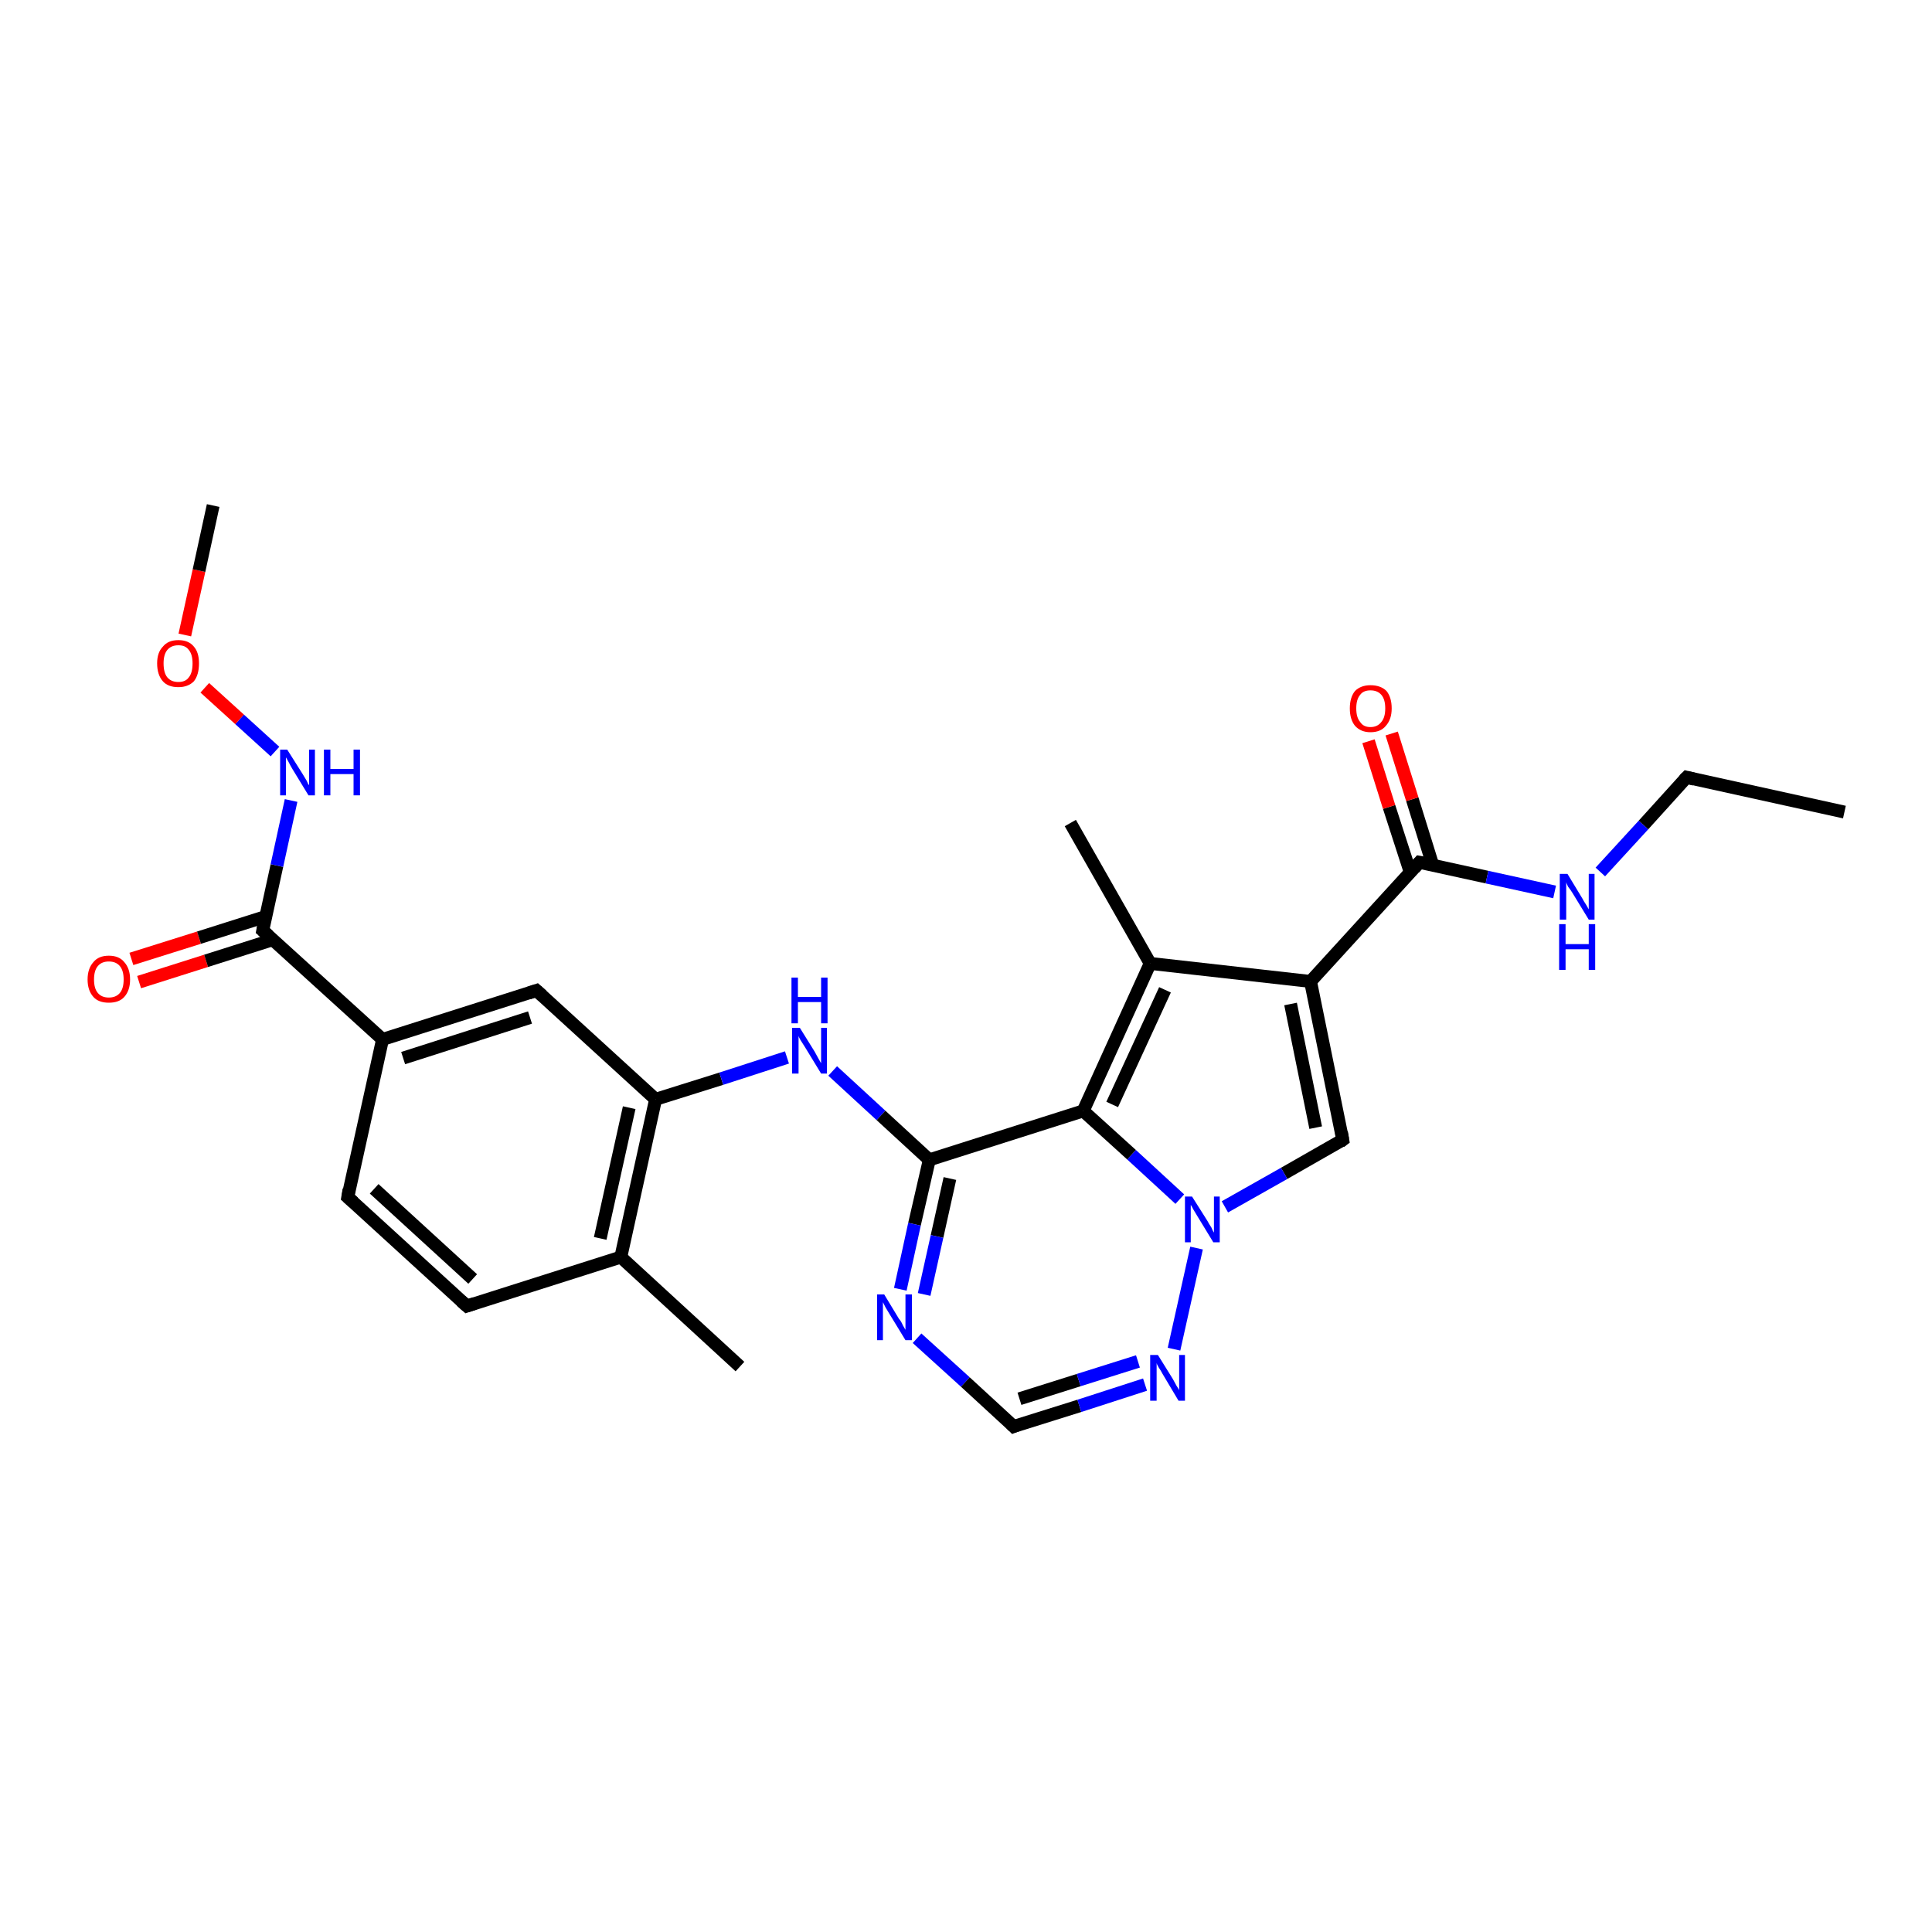 <?xml version='1.0' encoding='iso-8859-1'?>
<svg version='1.1' baseProfile='full'
              xmlns='http://www.w3.org/2000/svg'
                      xmlns:rdkit='http://www.rdkit.org/xml'
                      xmlns:xlink='http://www.w3.org/1999/xlink'
                  xml:space='preserve'
width='300px' height='300px' viewBox='0 0 300 300'>
<!-- END OF HEADER -->
<rect style='opacity:1.0;fill:#FFFFFF;stroke:none' width='300.0' height='300.0' x='0.0' y='0.0'> </rect>
<path class='bond-0 atom-0 atom-1' d='M 20.4,148.9 L 30.9,145.6' style='fill:none;fill-rule:evenodd;stroke:#FF0000;stroke-width:2.0px;stroke-linecap:butt;stroke-linejoin:miter;stroke-opacity:1' />
<path class='bond-0 atom-0 atom-1' d='M 30.9,145.6 L 41.3,142.3' style='fill:none;fill-rule:evenodd;stroke:#000000;stroke-width:2.0px;stroke-linecap:butt;stroke-linejoin:miter;stroke-opacity:1' />
<path class='bond-0 atom-0 atom-1' d='M 21.6,152.5 L 32.0,149.2' style='fill:none;fill-rule:evenodd;stroke:#FF0000;stroke-width:2.0px;stroke-linecap:butt;stroke-linejoin:miter;stroke-opacity:1' />
<path class='bond-0 atom-0 atom-1' d='M 32.0,149.2 L 42.4,145.9' style='fill:none;fill-rule:evenodd;stroke:#000000;stroke-width:2.0px;stroke-linecap:butt;stroke-linejoin:miter;stroke-opacity:1' />
<path class='bond-1 atom-1 atom-2' d='M 40.8,144.5 L 43.0,134.4' style='fill:none;fill-rule:evenodd;stroke:#000000;stroke-width:2.0px;stroke-linecap:butt;stroke-linejoin:miter;stroke-opacity:1' />
<path class='bond-1 atom-1 atom-2' d='M 43.0,134.4 L 45.2,124.3' style='fill:none;fill-rule:evenodd;stroke:#0000FF;stroke-width:2.0px;stroke-linecap:butt;stroke-linejoin:miter;stroke-opacity:1' />
<path class='bond-2 atom-2 atom-3' d='M 42.7,116.7 L 37.2,111.7' style='fill:none;fill-rule:evenodd;stroke:#0000FF;stroke-width:2.0px;stroke-linecap:butt;stroke-linejoin:miter;stroke-opacity:1' />
<path class='bond-2 atom-2 atom-3' d='M 37.2,111.7 L 31.8,106.8' style='fill:none;fill-rule:evenodd;stroke:#FF0000;stroke-width:2.0px;stroke-linecap:butt;stroke-linejoin:miter;stroke-opacity:1' />
<path class='bond-3 atom-3 atom-4' d='M 28.7,98.6 L 30.9,88.6' style='fill:none;fill-rule:evenodd;stroke:#FF0000;stroke-width:2.0px;stroke-linecap:butt;stroke-linejoin:miter;stroke-opacity:1' />
<path class='bond-3 atom-3 atom-4' d='M 30.9,88.6 L 33.1,78.5' style='fill:none;fill-rule:evenodd;stroke:#000000;stroke-width:2.0px;stroke-linecap:butt;stroke-linejoin:miter;stroke-opacity:1' />
<path class='bond-4 atom-1 atom-5' d='M 40.8,144.5 L 59.4,161.4' style='fill:none;fill-rule:evenodd;stroke:#000000;stroke-width:2.0px;stroke-linecap:butt;stroke-linejoin:miter;stroke-opacity:1' />
<path class='bond-5 atom-5 atom-6' d='M 59.4,161.4 L 83.3,153.8' style='fill:none;fill-rule:evenodd;stroke:#000000;stroke-width:2.0px;stroke-linecap:butt;stroke-linejoin:miter;stroke-opacity:1' />
<path class='bond-5 atom-5 atom-6' d='M 62.6,164.3 L 82.3,158.0' style='fill:none;fill-rule:evenodd;stroke:#000000;stroke-width:2.0px;stroke-linecap:butt;stroke-linejoin:miter;stroke-opacity:1' />
<path class='bond-6 atom-6 atom-7' d='M 83.3,153.8 L 101.8,170.7' style='fill:none;fill-rule:evenodd;stroke:#000000;stroke-width:2.0px;stroke-linecap:butt;stroke-linejoin:miter;stroke-opacity:1' />
<path class='bond-7 atom-7 atom-8' d='M 101.8,170.7 L 96.4,195.2' style='fill:none;fill-rule:evenodd;stroke:#000000;stroke-width:2.0px;stroke-linecap:butt;stroke-linejoin:miter;stroke-opacity:1' />
<path class='bond-7 atom-7 atom-8' d='M 97.7,172.0 L 93.2,192.3' style='fill:none;fill-rule:evenodd;stroke:#000000;stroke-width:2.0px;stroke-linecap:butt;stroke-linejoin:miter;stroke-opacity:1' />
<path class='bond-8 atom-8 atom-9' d='M 96.4,195.2 L 72.5,202.8' style='fill:none;fill-rule:evenodd;stroke:#000000;stroke-width:2.0px;stroke-linecap:butt;stroke-linejoin:miter;stroke-opacity:1' />
<path class='bond-9 atom-9 atom-10' d='M 72.5,202.8 L 54.0,185.9' style='fill:none;fill-rule:evenodd;stroke:#000000;stroke-width:2.0px;stroke-linecap:butt;stroke-linejoin:miter;stroke-opacity:1' />
<path class='bond-9 atom-9 atom-10' d='M 73.4,198.6 L 58.1,184.6' style='fill:none;fill-rule:evenodd;stroke:#000000;stroke-width:2.0px;stroke-linecap:butt;stroke-linejoin:miter;stroke-opacity:1' />
<path class='bond-10 atom-8 atom-11' d='M 96.4,195.2 L 114.9,212.2' style='fill:none;fill-rule:evenodd;stroke:#000000;stroke-width:2.0px;stroke-linecap:butt;stroke-linejoin:miter;stroke-opacity:1' />
<path class='bond-11 atom-7 atom-12' d='M 101.8,170.7 L 112.0,167.5' style='fill:none;fill-rule:evenodd;stroke:#000000;stroke-width:2.0px;stroke-linecap:butt;stroke-linejoin:miter;stroke-opacity:1' />
<path class='bond-11 atom-7 atom-12' d='M 112.0,167.5 L 122.2,164.2' style='fill:none;fill-rule:evenodd;stroke:#0000FF;stroke-width:2.0px;stroke-linecap:butt;stroke-linejoin:miter;stroke-opacity:1' />
<path class='bond-12 atom-12 atom-13' d='M 129.3,166.3 L 136.8,173.2' style='fill:none;fill-rule:evenodd;stroke:#0000FF;stroke-width:2.0px;stroke-linecap:butt;stroke-linejoin:miter;stroke-opacity:1' />
<path class='bond-12 atom-12 atom-13' d='M 136.8,173.2 L 144.3,180.1' style='fill:none;fill-rule:evenodd;stroke:#000000;stroke-width:2.0px;stroke-linecap:butt;stroke-linejoin:miter;stroke-opacity:1' />
<path class='bond-13 atom-13 atom-14' d='M 144.3,180.1 L 142.0,190.1' style='fill:none;fill-rule:evenodd;stroke:#000000;stroke-width:2.0px;stroke-linecap:butt;stroke-linejoin:miter;stroke-opacity:1' />
<path class='bond-13 atom-13 atom-14' d='M 142.0,190.1 L 139.8,200.2' style='fill:none;fill-rule:evenodd;stroke:#0000FF;stroke-width:2.0px;stroke-linecap:butt;stroke-linejoin:miter;stroke-opacity:1' />
<path class='bond-13 atom-13 atom-14' d='M 147.5,183.0 L 145.5,192.0' style='fill:none;fill-rule:evenodd;stroke:#000000;stroke-width:2.0px;stroke-linecap:butt;stroke-linejoin:miter;stroke-opacity:1' />
<path class='bond-13 atom-13 atom-14' d='M 145.5,192.0 L 143.5,201.0' style='fill:none;fill-rule:evenodd;stroke:#0000FF;stroke-width:2.0px;stroke-linecap:butt;stroke-linejoin:miter;stroke-opacity:1' />
<path class='bond-14 atom-14 atom-15' d='M 142.4,207.8 L 149.9,214.6' style='fill:none;fill-rule:evenodd;stroke:#0000FF;stroke-width:2.0px;stroke-linecap:butt;stroke-linejoin:miter;stroke-opacity:1' />
<path class='bond-14 atom-14 atom-15' d='M 149.9,214.6 L 157.4,221.5' style='fill:none;fill-rule:evenodd;stroke:#000000;stroke-width:2.0px;stroke-linecap:butt;stroke-linejoin:miter;stroke-opacity:1' />
<path class='bond-15 atom-15 atom-16' d='M 157.4,221.5 L 167.6,218.3' style='fill:none;fill-rule:evenodd;stroke:#000000;stroke-width:2.0px;stroke-linecap:butt;stroke-linejoin:miter;stroke-opacity:1' />
<path class='bond-15 atom-15 atom-16' d='M 167.6,218.3 L 177.8,215.0' style='fill:none;fill-rule:evenodd;stroke:#0000FF;stroke-width:2.0px;stroke-linecap:butt;stroke-linejoin:miter;stroke-opacity:1' />
<path class='bond-15 atom-15 atom-16' d='M 158.3,217.2 L 167.5,214.3' style='fill:none;fill-rule:evenodd;stroke:#000000;stroke-width:2.0px;stroke-linecap:butt;stroke-linejoin:miter;stroke-opacity:1' />
<path class='bond-15 atom-15 atom-16' d='M 167.5,214.3 L 176.7,211.4' style='fill:none;fill-rule:evenodd;stroke:#0000FF;stroke-width:2.0px;stroke-linecap:butt;stroke-linejoin:miter;stroke-opacity:1' />
<path class='bond-16 atom-16 atom-17' d='M 182.3,209.5 L 185.8,193.8' style='fill:none;fill-rule:evenodd;stroke:#0000FF;stroke-width:2.0px;stroke-linecap:butt;stroke-linejoin:miter;stroke-opacity:1' />
<path class='bond-17 atom-17 atom-18' d='M 183.2,186.2 L 175.7,179.3' style='fill:none;fill-rule:evenodd;stroke:#0000FF;stroke-width:2.0px;stroke-linecap:butt;stroke-linejoin:miter;stroke-opacity:1' />
<path class='bond-17 atom-17 atom-18' d='M 175.7,179.3 L 168.2,172.5' style='fill:none;fill-rule:evenodd;stroke:#000000;stroke-width:2.0px;stroke-linecap:butt;stroke-linejoin:miter;stroke-opacity:1' />
<path class='bond-18 atom-18 atom-19' d='M 168.2,172.5 L 178.6,149.6' style='fill:none;fill-rule:evenodd;stroke:#000000;stroke-width:2.0px;stroke-linecap:butt;stroke-linejoin:miter;stroke-opacity:1' />
<path class='bond-18 atom-18 atom-19' d='M 172.7,171.5 L 180.9,153.7' style='fill:none;fill-rule:evenodd;stroke:#000000;stroke-width:2.0px;stroke-linecap:butt;stroke-linejoin:miter;stroke-opacity:1' />
<path class='bond-19 atom-19 atom-20' d='M 178.6,149.6 L 203.5,152.4' style='fill:none;fill-rule:evenodd;stroke:#000000;stroke-width:2.0px;stroke-linecap:butt;stroke-linejoin:miter;stroke-opacity:1' />
<path class='bond-20 atom-20 atom-21' d='M 203.5,152.4 L 208.5,177.0' style='fill:none;fill-rule:evenodd;stroke:#000000;stroke-width:2.0px;stroke-linecap:butt;stroke-linejoin:miter;stroke-opacity:1' />
<path class='bond-20 atom-20 atom-21' d='M 200.4,155.9 L 204.3,175.1' style='fill:none;fill-rule:evenodd;stroke:#000000;stroke-width:2.0px;stroke-linecap:butt;stroke-linejoin:miter;stroke-opacity:1' />
<path class='bond-21 atom-20 atom-22' d='M 203.5,152.4 L 220.4,133.9' style='fill:none;fill-rule:evenodd;stroke:#000000;stroke-width:2.0px;stroke-linecap:butt;stroke-linejoin:miter;stroke-opacity:1' />
<path class='bond-22 atom-22 atom-23' d='M 222.5,134.4 L 219.3,124.1' style='fill:none;fill-rule:evenodd;stroke:#000000;stroke-width:2.0px;stroke-linecap:butt;stroke-linejoin:miter;stroke-opacity:1' />
<path class='bond-22 atom-22 atom-23' d='M 219.3,124.1 L 216.1,113.9' style='fill:none;fill-rule:evenodd;stroke:#FF0000;stroke-width:2.0px;stroke-linecap:butt;stroke-linejoin:miter;stroke-opacity:1' />
<path class='bond-22 atom-22 atom-23' d='M 219.0,135.5 L 215.7,125.3' style='fill:none;fill-rule:evenodd;stroke:#000000;stroke-width:2.0px;stroke-linecap:butt;stroke-linejoin:miter;stroke-opacity:1' />
<path class='bond-22 atom-22 atom-23' d='M 215.7,125.3 L 212.5,115.1' style='fill:none;fill-rule:evenodd;stroke:#FF0000;stroke-width:2.0px;stroke-linecap:butt;stroke-linejoin:miter;stroke-opacity:1' />
<path class='bond-23 atom-22 atom-24' d='M 220.4,133.9 L 230.9,136.2' style='fill:none;fill-rule:evenodd;stroke:#000000;stroke-width:2.0px;stroke-linecap:butt;stroke-linejoin:miter;stroke-opacity:1' />
<path class='bond-23 atom-22 atom-24' d='M 230.9,136.2 L 241.4,138.5' style='fill:none;fill-rule:evenodd;stroke:#0000FF;stroke-width:2.0px;stroke-linecap:butt;stroke-linejoin:miter;stroke-opacity:1' />
<path class='bond-24 atom-24 atom-25' d='M 248.5,135.4 L 255.2,128.1' style='fill:none;fill-rule:evenodd;stroke:#0000FF;stroke-width:2.0px;stroke-linecap:butt;stroke-linejoin:miter;stroke-opacity:1' />
<path class='bond-24 atom-24 atom-25' d='M 255.2,128.1 L 261.9,120.7' style='fill:none;fill-rule:evenodd;stroke:#000000;stroke-width:2.0px;stroke-linecap:butt;stroke-linejoin:miter;stroke-opacity:1' />
<path class='bond-25 atom-25 atom-26' d='M 261.9,120.7 L 286.4,126.1' style='fill:none;fill-rule:evenodd;stroke:#000000;stroke-width:2.0px;stroke-linecap:butt;stroke-linejoin:miter;stroke-opacity:1' />
<path class='bond-26 atom-19 atom-27' d='M 178.6,149.6 L 166.2,127.8' style='fill:none;fill-rule:evenodd;stroke:#000000;stroke-width:2.0px;stroke-linecap:butt;stroke-linejoin:miter;stroke-opacity:1' />
<path class='bond-27 atom-10 atom-5' d='M 54.0,185.9 L 59.4,161.4' style='fill:none;fill-rule:evenodd;stroke:#000000;stroke-width:2.0px;stroke-linecap:butt;stroke-linejoin:miter;stroke-opacity:1' />
<path class='bond-28 atom-18 atom-13' d='M 168.2,172.5 L 144.3,180.1' style='fill:none;fill-rule:evenodd;stroke:#000000;stroke-width:2.0px;stroke-linecap:butt;stroke-linejoin:miter;stroke-opacity:1' />
<path class='bond-29 atom-21 atom-17' d='M 208.5,177.0 L 199.4,182.2' style='fill:none;fill-rule:evenodd;stroke:#000000;stroke-width:2.0px;stroke-linecap:butt;stroke-linejoin:miter;stroke-opacity:1' />
<path class='bond-29 atom-21 atom-17' d='M 199.4,182.2 L 190.2,187.4' style='fill:none;fill-rule:evenodd;stroke:#0000FF;stroke-width:2.0px;stroke-linecap:butt;stroke-linejoin:miter;stroke-opacity:1' />
<path d='M 40.9,144.0 L 40.8,144.5 L 41.7,145.3' style='fill:none;stroke:#000000;stroke-width:2.0px;stroke-linecap:butt;stroke-linejoin:miter;stroke-opacity:1;' />
<path d='M 82.1,154.2 L 83.3,153.8 L 84.2,154.6' style='fill:none;stroke:#000000;stroke-width:2.0px;stroke-linecap:butt;stroke-linejoin:miter;stroke-opacity:1;' />
<path d='M 73.7,202.4 L 72.5,202.8 L 71.6,202.0' style='fill:none;stroke:#000000;stroke-width:2.0px;stroke-linecap:butt;stroke-linejoin:miter;stroke-opacity:1;' />
<path d='M 54.9,186.7 L 54.0,185.9 L 54.2,184.7' style='fill:none;stroke:#000000;stroke-width:2.0px;stroke-linecap:butt;stroke-linejoin:miter;stroke-opacity:1;' />
<path d='M 157.0,221.1 L 157.4,221.5 L 157.9,221.3' style='fill:none;stroke:#000000;stroke-width:2.0px;stroke-linecap:butt;stroke-linejoin:miter;stroke-opacity:1;' />
<path d='M 208.3,175.8 L 208.5,177.0 L 208.1,177.3' style='fill:none;stroke:#000000;stroke-width:2.0px;stroke-linecap:butt;stroke-linejoin:miter;stroke-opacity:1;' />
<path d='M 219.6,134.8 L 220.4,133.9 L 220.9,134.0' style='fill:none;stroke:#000000;stroke-width:2.0px;stroke-linecap:butt;stroke-linejoin:miter;stroke-opacity:1;' />
<path d='M 261.5,121.1 L 261.9,120.7 L 263.1,121.0' style='fill:none;stroke:#000000;stroke-width:2.0px;stroke-linecap:butt;stroke-linejoin:miter;stroke-opacity:1;' />
<path class='atom-0' d='M 13.6 152.1
Q 13.6 150.4, 14.5 149.4
Q 15.3 148.4, 16.9 148.4
Q 18.5 148.4, 19.3 149.4
Q 20.2 150.4, 20.2 152.1
Q 20.2 153.8, 19.3 154.8
Q 18.5 155.7, 16.9 155.7
Q 15.3 155.7, 14.5 154.8
Q 13.6 153.8, 13.6 152.1
M 16.9 154.9
Q 18.0 154.9, 18.6 154.2
Q 19.2 153.5, 19.2 152.1
Q 19.2 150.7, 18.6 150.0
Q 18.0 149.3, 16.9 149.3
Q 15.8 149.3, 15.2 150.0
Q 14.6 150.7, 14.6 152.1
Q 14.6 153.5, 15.2 154.2
Q 15.8 154.9, 16.9 154.9
' fill='#FF0000'/>
<path class='atom-2' d='M 44.6 116.4
L 47.0 120.2
Q 47.2 120.5, 47.6 121.2
Q 47.9 121.9, 48.0 121.9
L 48.0 116.4
L 48.9 116.4
L 48.9 123.5
L 47.9 123.5
L 45.4 119.4
Q 45.1 118.9, 44.8 118.3
Q 44.5 117.8, 44.4 117.6
L 44.4 123.5
L 43.5 123.5
L 43.5 116.4
L 44.6 116.4
' fill='#0000FF'/>
<path class='atom-2' d='M 50.3 116.4
L 51.3 116.4
L 51.3 119.4
L 54.9 119.4
L 54.9 116.4
L 55.9 116.4
L 55.9 123.5
L 54.9 123.5
L 54.9 120.2
L 51.3 120.2
L 51.3 123.5
L 50.3 123.5
L 50.3 116.4
' fill='#0000FF'/>
<path class='atom-3' d='M 24.4 103.0
Q 24.4 101.3, 25.3 100.4
Q 26.1 99.4, 27.7 99.4
Q 29.3 99.4, 30.1 100.4
Q 30.9 101.3, 30.9 103.0
Q 30.9 104.8, 30.1 105.8
Q 29.2 106.7, 27.7 106.7
Q 26.1 106.7, 25.3 105.8
Q 24.4 104.8, 24.4 103.0
M 27.7 105.9
Q 28.8 105.9, 29.3 105.2
Q 29.9 104.5, 29.9 103.0
Q 29.9 101.6, 29.3 100.9
Q 28.8 100.2, 27.7 100.2
Q 26.6 100.2, 26.0 100.9
Q 25.4 101.6, 25.4 103.0
Q 25.4 104.5, 26.0 105.2
Q 26.6 105.9, 27.7 105.9
' fill='#FF0000'/>
<path class='atom-12' d='M 124.2 159.6
L 126.5 163.3
Q 126.7 163.7, 127.1 164.4
Q 127.5 165.1, 127.5 165.1
L 127.5 159.6
L 128.4 159.6
L 128.4 166.7
L 127.5 166.7
L 125.0 162.6
Q 124.7 162.1, 124.3 161.5
Q 124.0 161.0, 124.0 160.8
L 124.0 166.7
L 123.0 166.7
L 123.0 159.6
L 124.2 159.6
' fill='#0000FF'/>
<path class='atom-12' d='M 122.9 151.8
L 123.9 151.8
L 123.9 154.8
L 127.5 154.8
L 127.5 151.8
L 128.5 151.8
L 128.5 158.9
L 127.5 158.9
L 127.5 155.6
L 123.9 155.6
L 123.9 158.9
L 122.9 158.9
L 122.9 151.8
' fill='#0000FF'/>
<path class='atom-14' d='M 137.3 201.0
L 139.6 204.8
Q 139.9 205.1, 140.2 205.8
Q 140.6 206.5, 140.6 206.5
L 140.6 201.0
L 141.6 201.0
L 141.6 208.1
L 140.6 208.1
L 138.1 204.0
Q 137.8 203.5, 137.5 203.0
Q 137.2 202.4, 137.1 202.2
L 137.1 208.1
L 136.2 208.1
L 136.2 201.0
L 137.3 201.0
' fill='#0000FF'/>
<path class='atom-16' d='M 179.8 210.4
L 182.1 214.1
Q 182.3 214.5, 182.7 215.2
Q 183.1 215.8, 183.1 215.9
L 183.1 210.4
L 184.0 210.4
L 184.0 217.5
L 183.0 217.5
L 180.5 213.3
Q 180.3 212.9, 179.9 212.3
Q 179.6 211.8, 179.6 211.6
L 179.6 217.5
L 178.6 217.5
L 178.6 210.4
L 179.8 210.4
' fill='#0000FF'/>
<path class='atom-17' d='M 185.1 185.8
L 187.5 189.6
Q 187.7 190.0, 188.1 190.6
Q 188.4 191.3, 188.5 191.4
L 188.5 185.8
L 189.4 185.8
L 189.4 192.9
L 188.4 192.9
L 185.9 188.8
Q 185.6 188.3, 185.3 187.8
Q 185.0 187.2, 184.9 187.1
L 184.9 192.9
L 184.0 192.9
L 184.0 185.8
L 185.1 185.8
' fill='#0000FF'/>
<path class='atom-23' d='M 209.6 110.0
Q 209.6 108.3, 210.4 107.3
Q 211.3 106.4, 212.8 106.4
Q 214.4 106.4, 215.3 107.3
Q 216.1 108.3, 216.1 110.0
Q 216.1 111.7, 215.2 112.7
Q 214.4 113.7, 212.8 113.7
Q 211.3 113.7, 210.4 112.7
Q 209.6 111.7, 209.6 110.0
M 212.8 112.9
Q 213.9 112.9, 214.5 112.1
Q 215.1 111.4, 215.1 110.0
Q 215.1 108.6, 214.5 107.9
Q 213.9 107.2, 212.8 107.2
Q 211.7 107.2, 211.2 107.9
Q 210.6 108.6, 210.6 110.0
Q 210.6 111.4, 211.2 112.1
Q 211.7 112.9, 212.8 112.9
' fill='#FF0000'/>
<path class='atom-24' d='M 243.4 135.7
L 245.7 139.5
Q 245.9 139.9, 246.3 140.5
Q 246.7 141.2, 246.7 141.2
L 246.7 135.7
L 247.6 135.7
L 247.6 142.8
L 246.7 142.8
L 244.2 138.7
Q 243.9 138.2, 243.5 137.7
Q 243.2 137.1, 243.2 137.0
L 243.2 142.8
L 242.2 142.8
L 242.2 135.7
L 243.4 135.7
' fill='#0000FF'/>
<path class='atom-24' d='M 242.1 143.5
L 243.1 143.5
L 243.1 146.6
L 246.7 146.6
L 246.7 143.5
L 247.7 143.5
L 247.7 150.6
L 246.7 150.6
L 246.7 147.4
L 243.1 147.4
L 243.1 150.6
L 242.1 150.6
L 242.1 143.5
' fill='#0000FF'/>
</svg>
